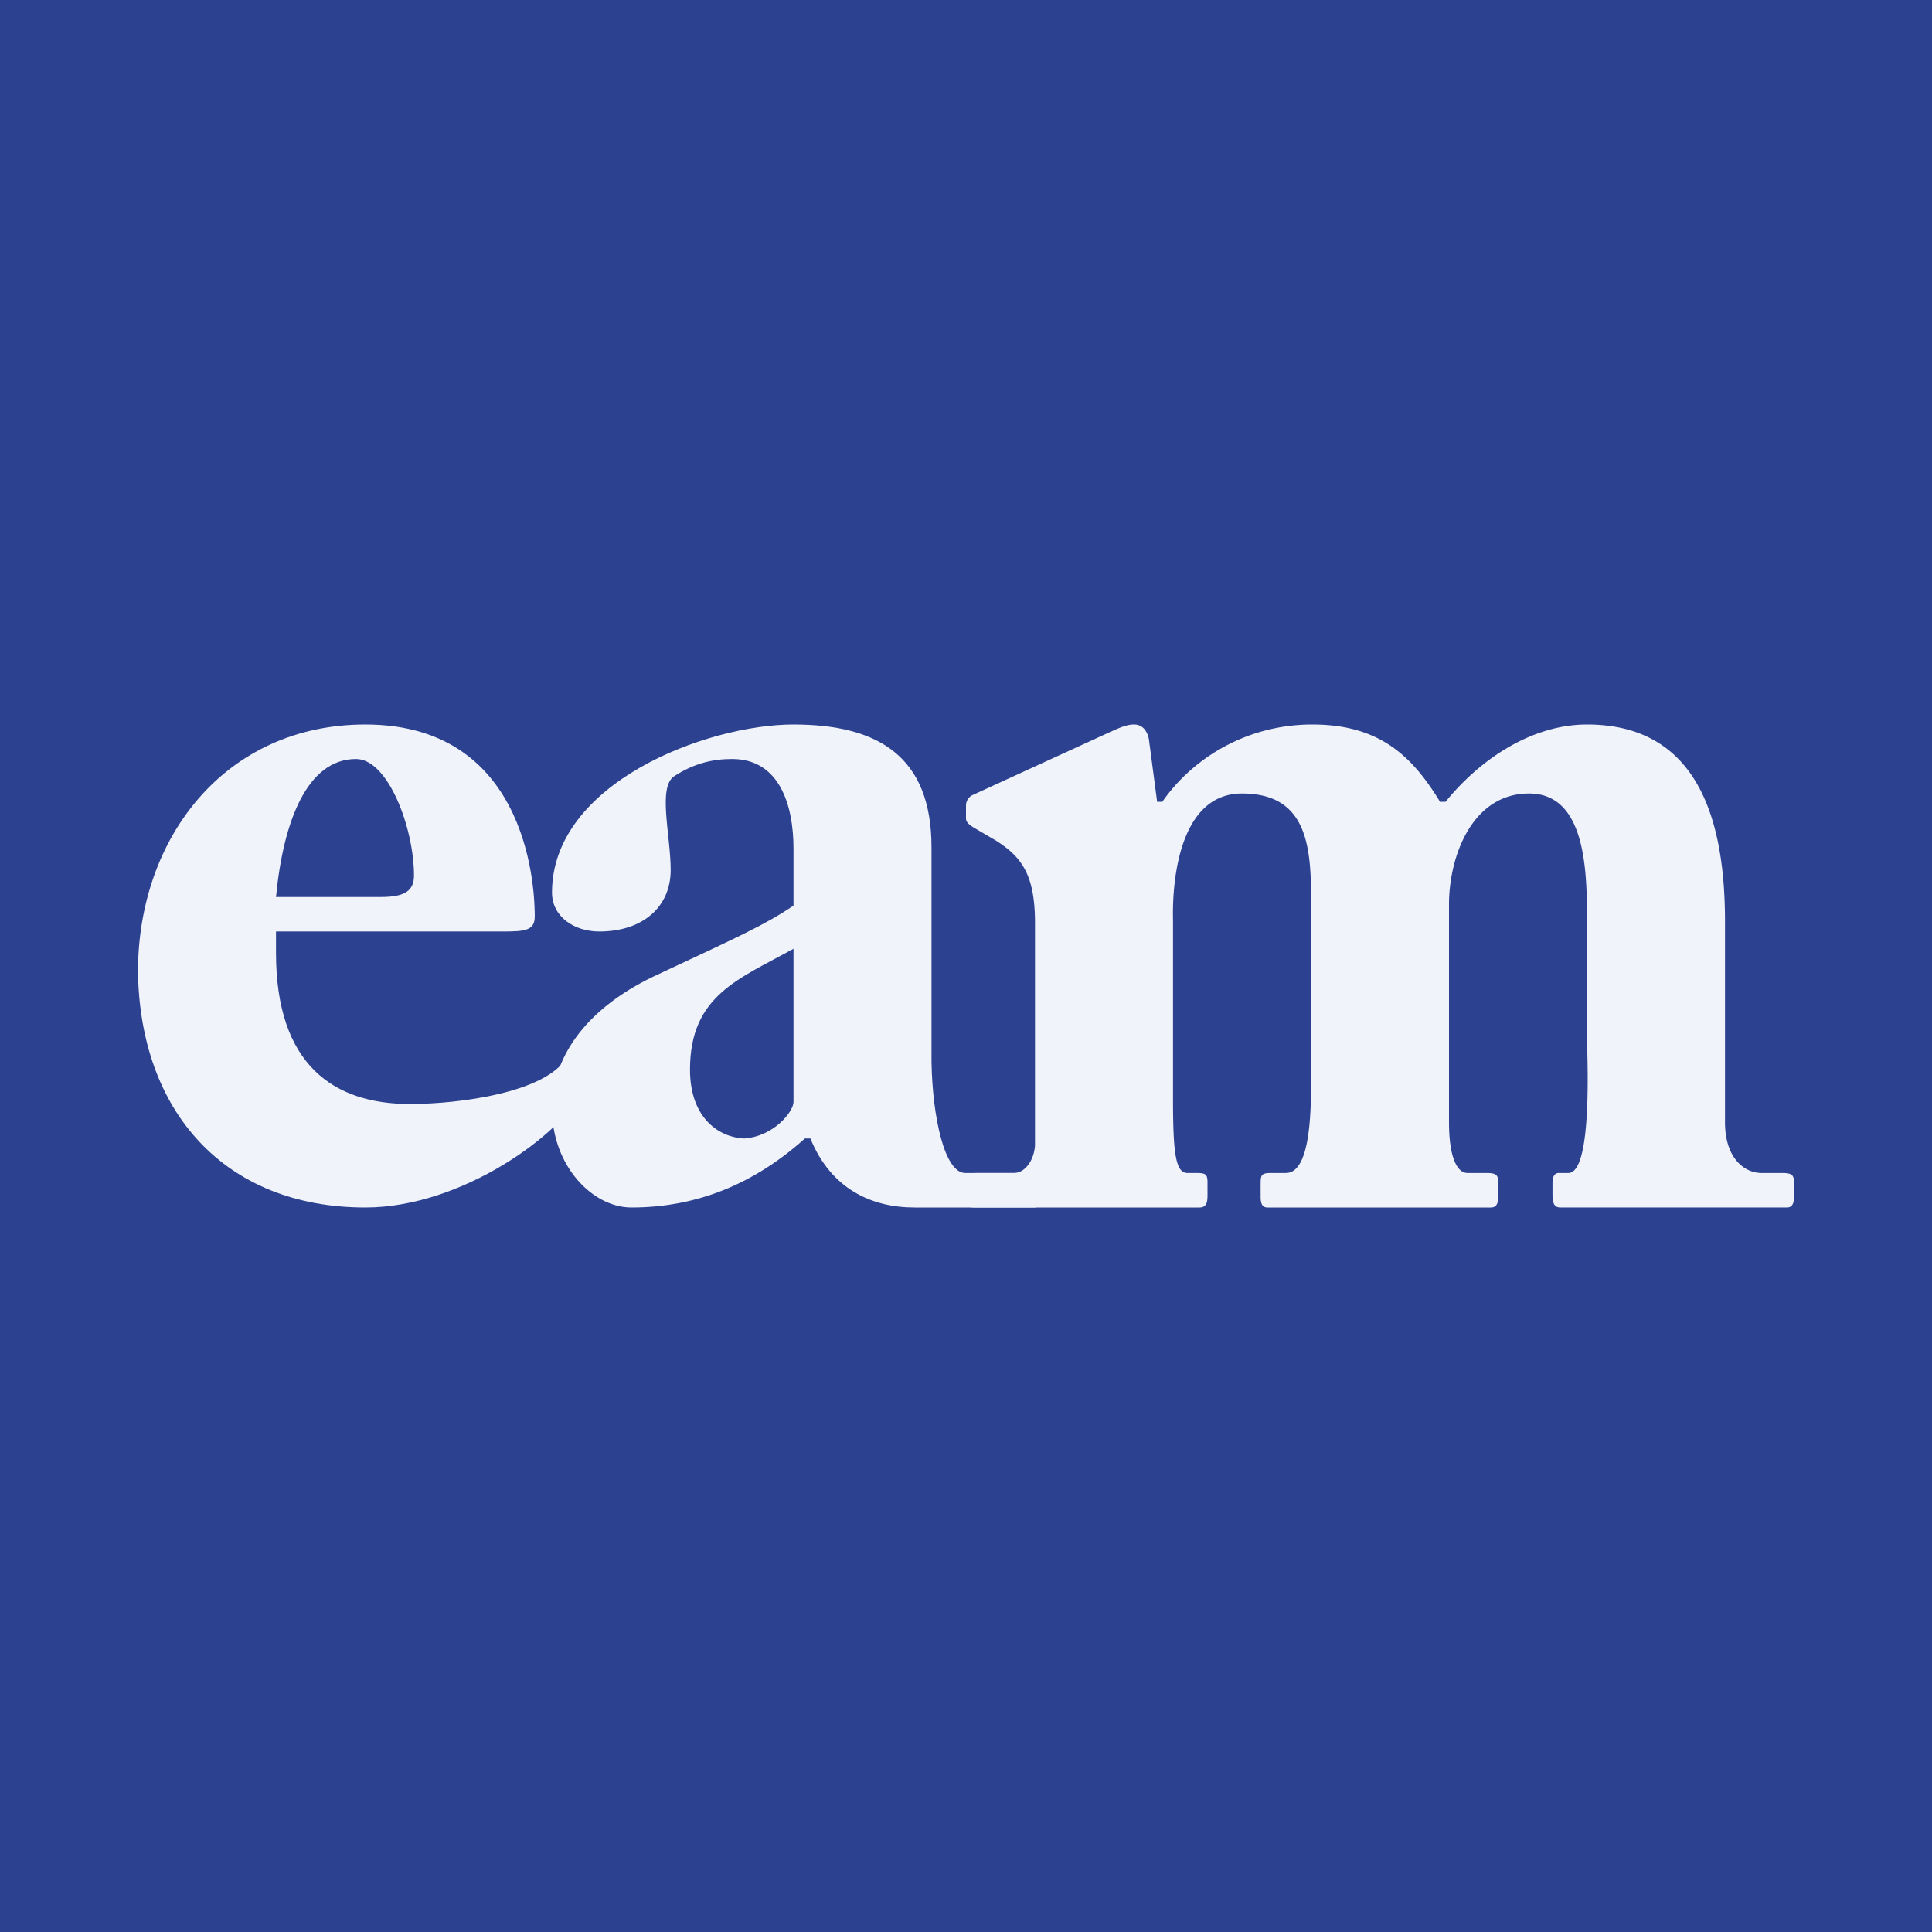 <!-- by TradeStack --><svg viewBox="0 0 56 56" xmlns="http://www.w3.org/2000/svg"><path fill="#2D4191" d="M0 0h56v56H0z"/><path d="M14.57 27c.66 0 .93-.03.93-.44 0-.5-.04-5.56-4.91-5.56C6.53 21 4 24.28 4 28.16 4.05 32.2 6.5 35 10.59 35c2.82 0 5.7-2.16 6.23-3.31.27-.53.18-.69.06-.75l-.16-.38c-.12-.1-.24-.06-.3.1-.6 1-3.07 1.34-4.54 1.34C9.68 32 8 30.87 8 27.62V27h6.57ZM8 26c.21-2.19.9-4 2.32-4 .93 0 1.68 2 1.68 3.38 0 .46-.3.62-.96.62H8Z" fill="#F0F3FA"/><path d="M23 26.25c-.83.56-1.59.9-4.07 2.06-2.07 1-2.93 2.44-2.93 3.82C16 33.8 17.18 35 18.3 35c1.92 0 3.58-.7 5.03-2h.16c.6 1.47 1.78 2 3.02 2H30c.41-.16-.12-.73 0-1h-2.02c-.6 0-.95-1.6-.98-3.22v-6.22c0-2.63-1.54-3.56-4-3.56-2.52 0-7 1.7-7 4.87 0 .7.64 1.13 1.37 1.13 1.27 0 2.07-.72 2.07-1.78 0-1-.38-2.4.1-2.72.57-.37 1.11-.5 1.68-.5 1.36 0 1.78 1.31 1.78 2.6v1.65Zm0 5.69c0 .28-.57 1-1.43 1.06-.7-.03-1.57-.56-1.57-2 0-2.16 1.44-2.63 3-3.5v4.44Z" fill="#F0F3FA"/><path d="M28.18 23.05a.34.34 0 0 0-.18.29v.38c0 .1.06.16.21.26l.65.38c.76.48 1.14 1 1.14 2.4V33.2c-.03.45-.3.8-.61.8h-1.02c-.34 0-.37.03-.37.29v.42c0 .23.06.29.24.29h6.52c.2 0 .24-.13.24-.35v-.36c0-.23-.03-.29-.3-.29h-.28c-.34 0-.42-.54-.42-2.17v-5.16c-.03-1.26.23-3.67 2-3.67 2.16 0 2 2.01 2 3.77v4.74c0 1.86-.3 2.49-.73 2.49h-.43c-.28 0-.3.06-.3.32v.36c0 .22.05.32.2.32h6.47c.16 0 .22-.1.22-.35v-.36c0-.23-.06-.29-.34-.29h-.55c-.34 0-.54-.54-.54-1.47v-6.32c0-1.37.66-3.21 2.32-3.21 1.76 0 1.68 2.56 1.68 4.02v3.08c0 .4.18 3.9-.54 3.9h-.28c-.09 0-.18.06-.18.29v.33c0 .28.06.38.24.38h6.55c.15 0 .21-.1.21-.32v-.4c0-.22-.06-.28-.34-.28h-.6c-.5 0-1.06-.43-1.06-1.47v-5.82c0-2.85-.73-5.71-4-5.71-1.56 0-3.06.96-4.1 2.24h-.16C40.94 21.93 40 21 38.04 21c-1.93 0-3.49 1-4.35 2.24h-.15l-.24-1.82c-.07-.32-.25-.42-.43-.42-.22 0-.43.1-.7.22l-3.99 1.83Z" fill="#F0F3FA"/></svg>